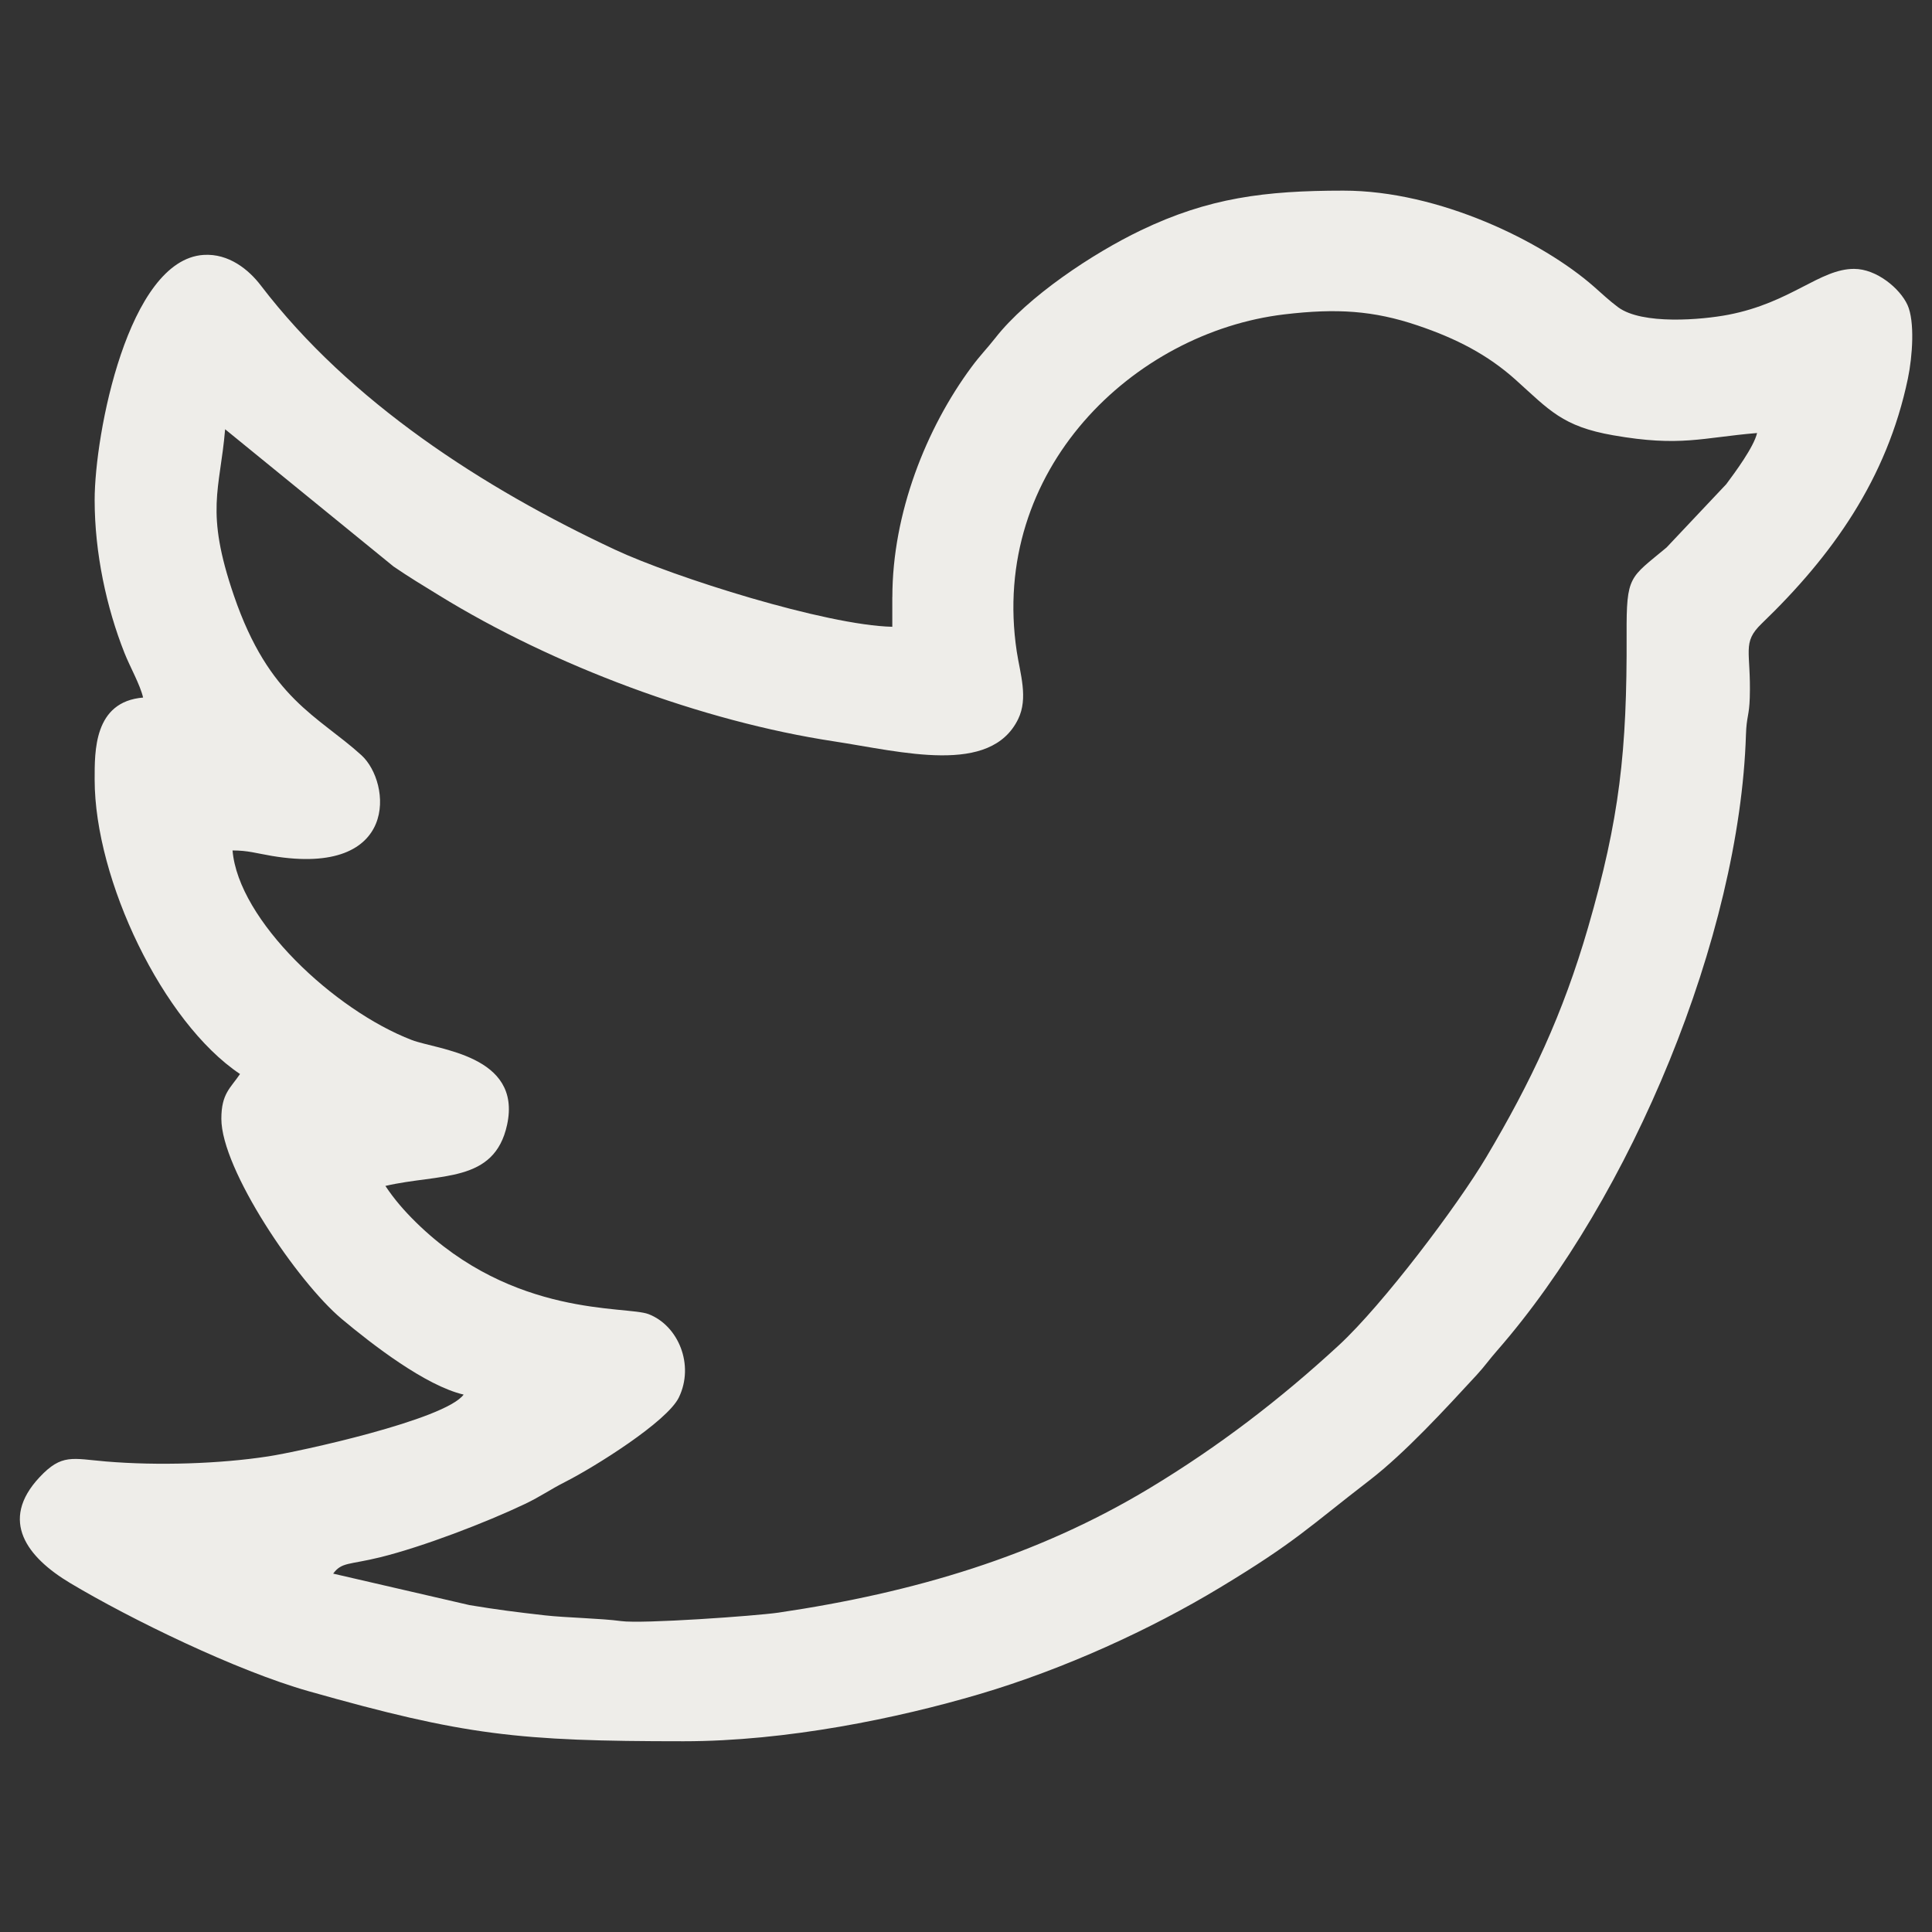 <?xml version="1.0" encoding="UTF-8"?>
<!DOCTYPE svg PUBLIC "-//W3C//DTD SVG 1.1//EN" "http://www.w3.org/Graphics/SVG/1.1/DTD/svg11.dtd">
<!-- Creator: CorelDRAW 2021 (64-Bit) -->
<svg xmlns="http://www.w3.org/2000/svg" xml:space="preserve" width="0.333in" height="0.333in" version="1.1" style="shape-rendering:geometricPrecision; text-rendering:geometricPrecision; image-rendering:optimizeQuality; fill-rule:evenodd; clip-rule:evenodd"
viewBox="0 0 333.33 333.33"
 xmlns:xlink="http://www.w3.org/1999/xlink"
 xmlns:xodm="http://www.corel.com/coreldraw/odm/2003">
 <rect x="0" y="0" width="333.33" height="333.33" fill="#333333" stroke="none"/>
 <defs>
  <style type="text/css">
   <![CDATA[
    .fil1 {fill:none}
    .fil0 {fill:#EEEDE9}
   ]]>
  </style>
   <clipPath id="id0">
    <path d="M-0 -0l333.33 0 0 333.33 -333.33 0 0 -333.33z"/>
   </clipPath>
 </defs>
 <g id="Layer_x0020_1">
  <g>
  </g>
  <g style="clip-path:url(#id0)">
   <g>
    <path class="fil0" d="M40.12 146.73zm0 0zm0 0c2.67,0 4.11,0.49 6.78,0.94 22.09,3.7 20.63,-12.68 15.45,-17.38 -7.47,-6.78 -15.89,-9.7 -21.99,-27.52 -5.04,-14.7 -2.4,-18.2 -1.52,-28.71l29.06 23.68c2.6,1.78 5.09,3.29 7.87,4.99 19.69,12.13 45.4,21.72 68.07,25.17 11.81,1.8 27.05,5.93 31.82,-3.83 1.78,-3.64 0.34,-7.86 -0.24,-11.67 -4.72,-31.33 20.17,-55.07 46.17,-58.16 9.03,-1.07 15.38,-0.66 22.96,1.9 6.65,2.24 12.11,5.04 16.96,9.4 5.8,5.22 8.08,8.04 16.81,9.56 11.63,2.04 15.31,0.4 24.83,-0.39 -0.57,2.43 -3.78,6.76 -5.32,8.83l-10.3 10.92c-6.38,5.33 -6.93,4.76 -6.89,14.98 0.08,20.15 -1.2,31.76 -6.65,50.58 -4.33,14.92 -9.81,26.59 -17.58,39.66 -4.94,8.31 -17.79,25.38 -25.44,32.44 -10.13,9.34 -20.7,17.44 -32.61,24.63 -19.49,11.75 -40.64,18.02 -64.06,21.48 -3.93,0.57 -23.5,1.96 -27.13,1.46 -3.5,-0.48 -9.52,-0.58 -13.15,-0.99 -5.01,-0.57 -8.27,-0.98 -13.02,-1.77l-23.52 -5.43c1.49,-2.02 2.74,-1.5 8.11,-2.82 7.41,-1.83 18.28,-6.01 24.92,-9.17 2.85,-1.36 4.27,-2.45 7.07,-3.87 4.98,-2.53 17.54,-10.37 19.55,-14.55 2.71,-5.6 -0.09,-12.38 -5.23,-14.36 -3.84,-1.48 -23.3,0.66 -40.12,-15.83 -2.07,-2.04 -3.73,-3.95 -5.29,-6.29 9.37,-2.18 18.81,-0.41 21,-10.56 2.6,-12.02 -12.08,-12.94 -16.43,-14.61 -13.39,-5.14 -29.94,-20.68 -30.94,-32.71zm113.83 -43.73l0 5.14c-11.48,-0.26 -37.68,-8.56 -47.81,-13.29 -22.72,-10.62 -45.79,-25.5 -61.15,-45.61 -2.07,-2.71 -5.52,-5.55 -9.89,-5.26 -12.99,0.88 -18.77,30.89 -18.77,42.29 0,9.13 2.04,18.55 5.14,26.37 0.94,2.39 2.7,5.46 3.22,7.71 -8.52,0.71 -8.36,9.28 -8.36,14.15 0,17.26 11.76,41.89 25.08,50.8 -1.64,2.44 -3.22,3.36 -3.22,7.72 0,8.74 13.12,28.13 20.77,34.54 5.24,4.39 14.46,11.52 21.03,13.05 -3.18,4.35 -28.52,9.87 -33.71,10.66 -8.39,1.29 -19,1.63 -27.99,0.88 -5.81,-0.49 -7.63,-1.39 -11.48,2.73 -7,7.49 -2.11,13.82 5.3,18.25 10.41,6.22 28.68,15.13 41.15,18.66 26.93,7.62 36.13,8.63 64.68,8.63 17.76,0 36.93,-3.96 51.04,-8.13 14.7,-4.34 29.6,-11.2 41.46,-18.36 13.16,-7.94 15.29,-10.41 25.84,-18.53 6.15,-4.74 13.08,-12.31 18.49,-18.17 1.35,-1.46 2.14,-2.63 3.52,-4.2 23.18,-26.52 41.86,-71.55 42.94,-106.26 0.1,-3.2 0.57,-3.25 0.66,-6.41 0.24,-8.06 -1.41,-9.43 2.04,-12.76 12.16,-11.7 21.62,-24.94 25.24,-42.29 0.8,-3.84 1.22,-9.86 -0.07,-12.7 -1.3,-2.84 -5.32,-6.22 -9.22,-6.22 -5.91,0 -10.85,5.82 -21.67,7.91 -4.56,0.88 -14.88,1.78 -19.03,-1.29 -1.5,-1.11 -2.79,-2.34 -4.17,-3.55 -8.88,-7.81 -26.73,-16.57 -43.23,-16.57 -13.57,0 -23.26,1.24 -34.95,6.85 -8.2,3.93 -19.53,11.42 -25.13,18.6 -1.52,1.93 -2.54,2.9 -4.06,4.95 -7.85,10.58 -13.68,25.3 -13.68,39.7z"/>
   </g>
  </g>
  <polygon class="fil1" points="-0,-0 333.33,-0 333.33,333.33 -0,333.33 "/>
 </g>
</svg>
